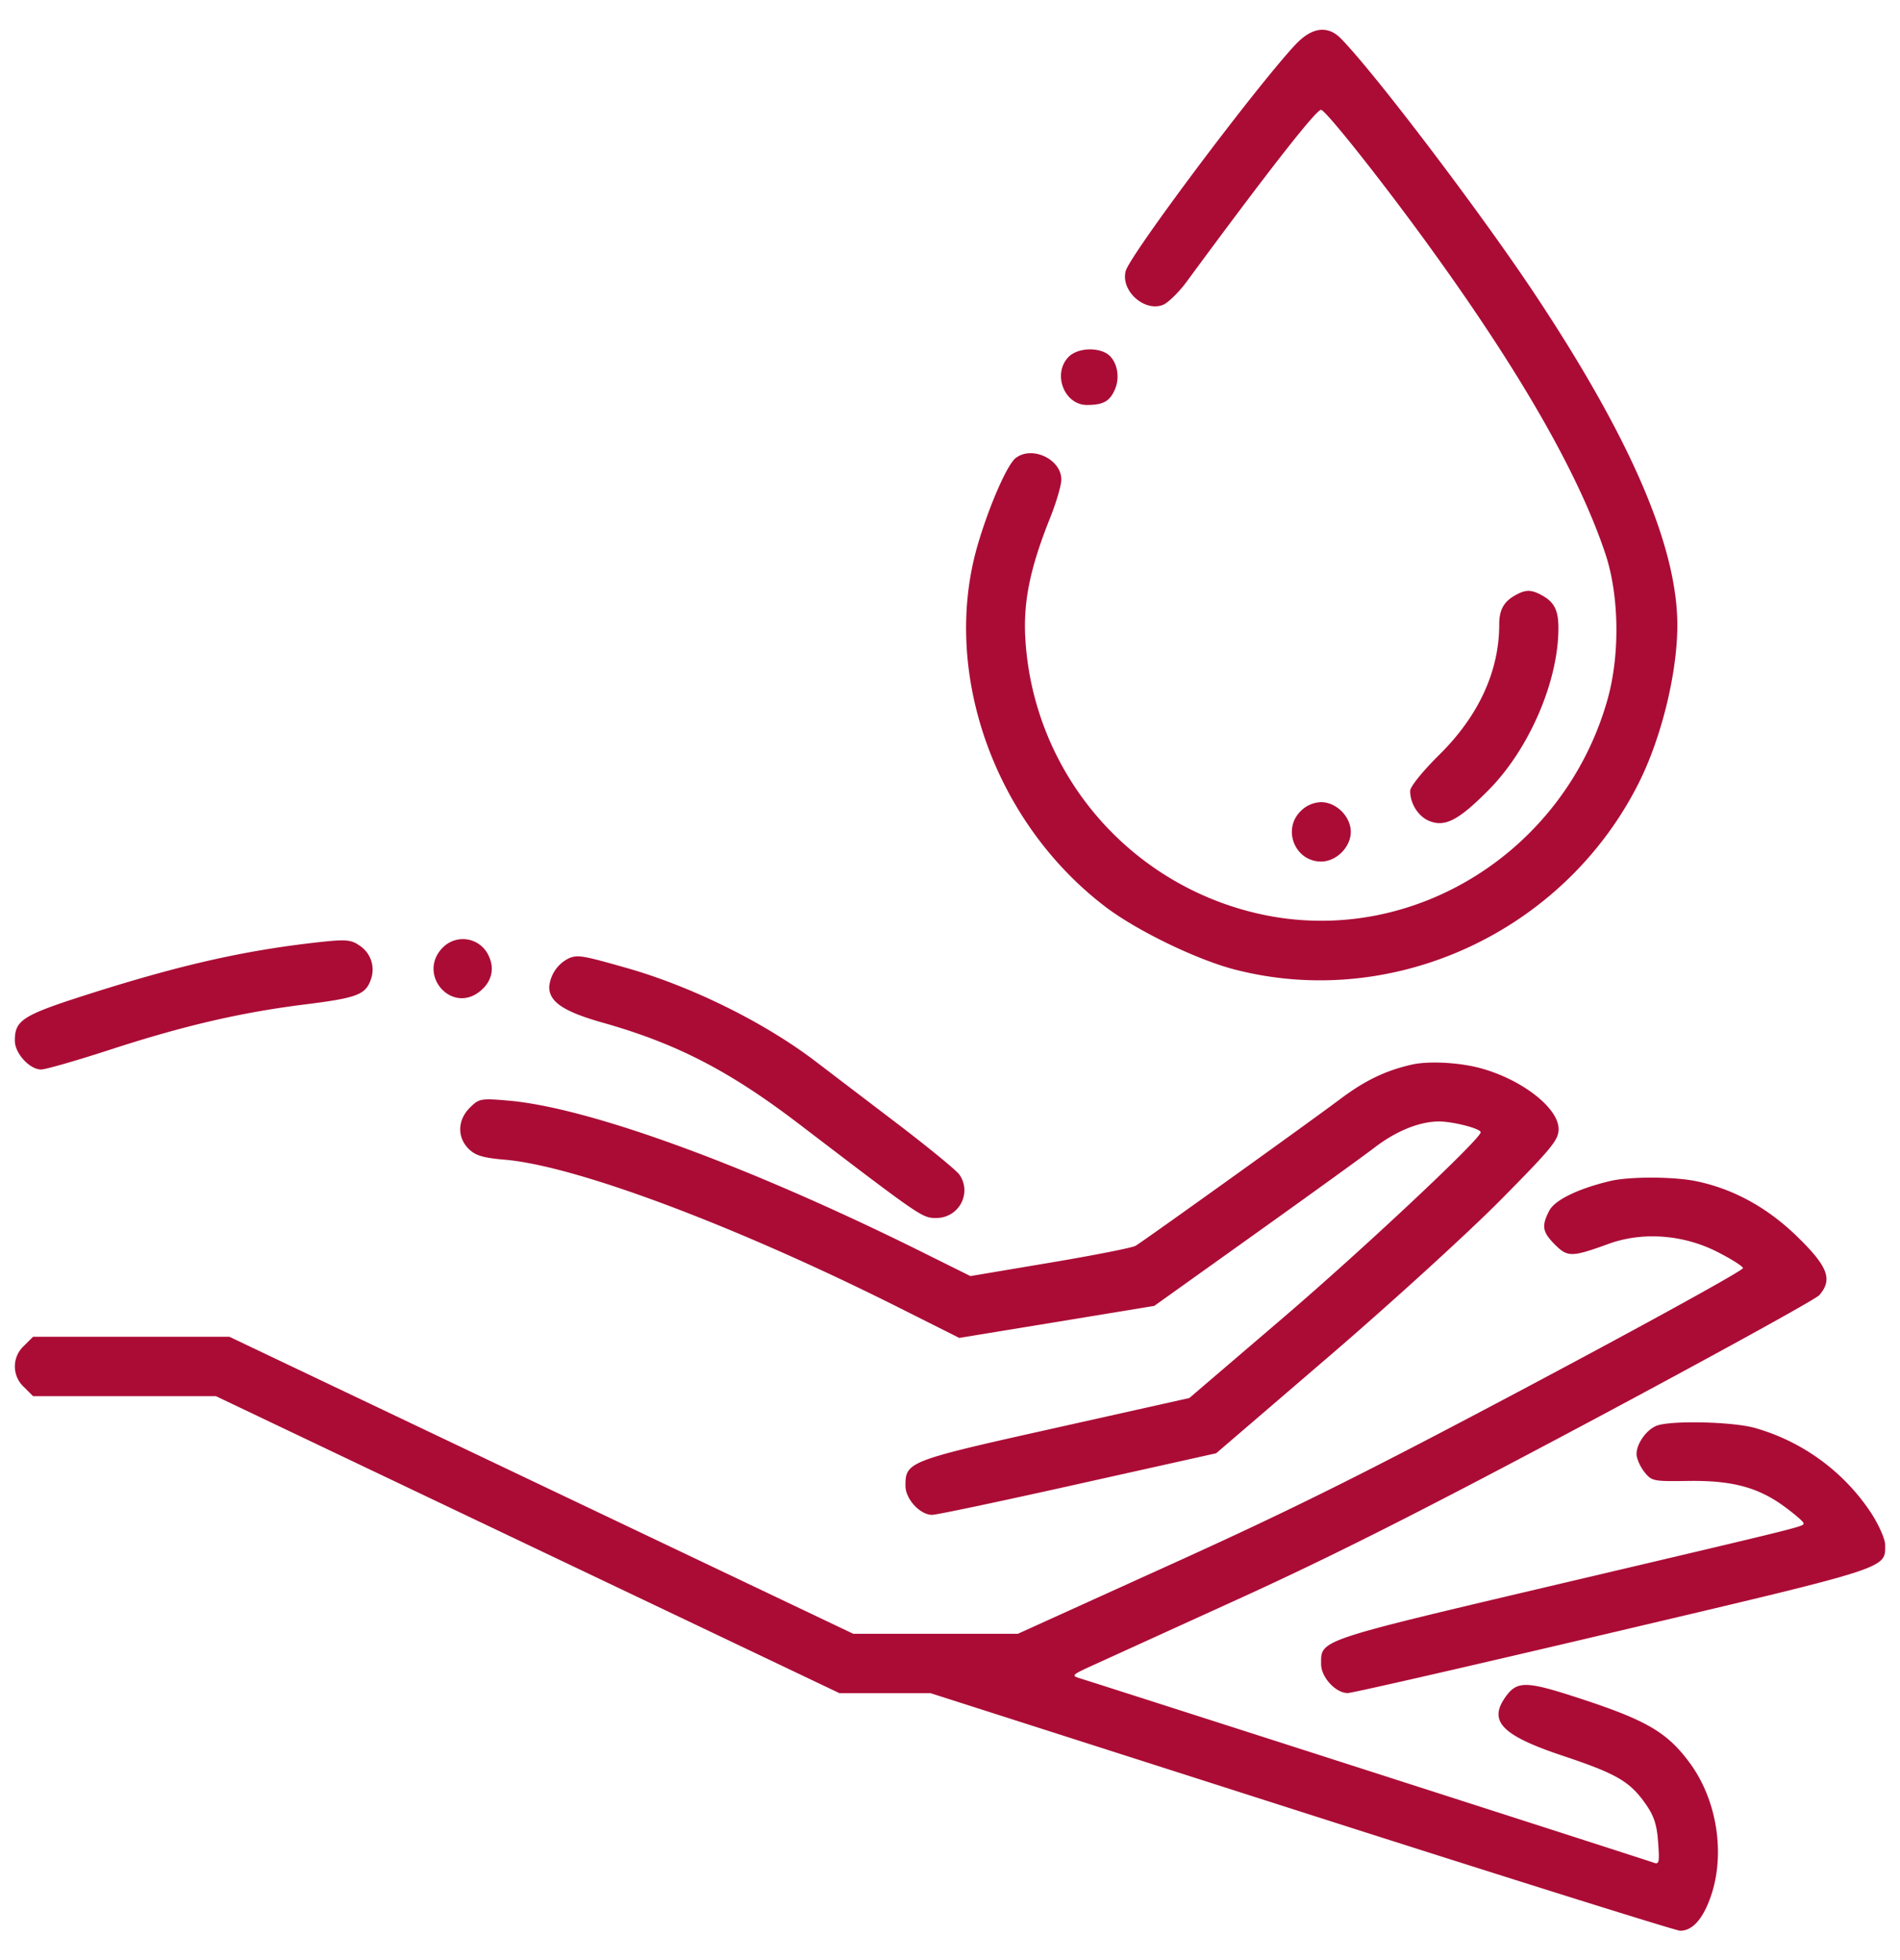 <svg width="32" height="33" fill="none" xmlns="http://www.w3.org/2000/svg"><g clip-path="url(#clip0_277_431)"><path fill-rule="evenodd" clip-rule="evenodd" d="M21.809.76c-.693.75-2.78 3.535-2.85 3.804-.087.327.31.69.625.57.086-.033.267-.209.401-.39 1.358-1.845 2.179-2.895 2.264-2.895.07 0 .927 1.073 1.697 2.125C25.552 6.17 26.58 7.948 27.04 9.33c.232.7.246 1.7.032 2.454-.715 2.523-3.213 4.112-5.714 3.633a5.052 5.052 0 01-4.087-4.63c-.043-.637.072-1.21.412-2.06.106-.264.192-.557.192-.652 0-.342-.489-.575-.767-.365-.144.108-.45.809-.642 1.466-.62 2.13.277 4.667 2.157 6.095.524.397 1.52.88 2.158 1.048 2.671.698 5.546-.62 6.813-3.125.386-.762.656-1.862.656-2.667 0-1.324-.783-3.142-2.406-5.584-.917-1.378-2.696-3.721-3.262-4.296-.225-.228-.495-.188-.773.114zM18 6.006c-.28.28-.08.812.307.812.277 0 .387-.063.474-.27.094-.225.02-.511-.158-.606-.19-.101-.489-.07-.623.064zm7.531 4.01c-.203.11-.281.249-.281.498 0 .787-.347 1.54-1.01 2.194-.28.277-.49.537-.49.607 0 .215.136.43.32.506.265.11.497-.011 1.003-.522.684-.691 1.177-1.837 1.174-2.731-.001-.3-.072-.436-.29-.552-.167-.09-.264-.09-.426 0zm-3.628 3.643c-.31.31-.09.846.347.846.257 0 .5-.243.5-.5 0-.256-.243-.5-.5-.5a.504.504 0 00-.347.154zM5.375 15.862c-1.244.137-2.312.377-3.857.867-1.141.363-1.268.442-1.268.793 0 .212.249.484.443.484.075 0 .603-.152 1.175-.338 1.23-.4 2.189-.622 3.257-.756.889-.111 1.031-.165 1.12-.418a.483.483 0 00-.192-.576c-.14-.098-.23-.105-.678-.056zm2.073.1c-.42.447.151 1.109.63.732.207-.163.261-.393.144-.619a.475.475 0 00-.774-.112zm2.137.17a.593.593 0 00-.335.484c0 .253.244.416.906.603 1.24.35 2.133.812 3.306 1.708 2.06 1.572 2.07 1.579 2.305 1.579.384 0 .608-.42.39-.732-.053-.073-.532-.466-1.067-.873l-1.35-1.028c-.854-.653-2.083-1.262-3.178-1.574-.748-.213-.826-.226-.977-.168zm14.196 1.791c-.442.1-.788.265-1.208.58-.499.375-3.285 2.372-3.447 2.471-.052.032-.699.16-1.438.284l-1.344.226-.801-.398c-2.936-1.459-5.623-2.442-6.99-2.557-.458-.039-.486-.033-.641.121-.207.208-.215.496-.019.692.114.113.24.151.61.183 1.2.102 3.898 1.115 6.653 2.498l1 .502 1.642-.269 1.642-.27 1.702-1.215c.936-.668 1.844-1.324 2.018-1.458.358-.274.752-.432 1.075-.432.237 0 .703.12.703.182 0 .112-1.987 1.976-3.344 3.137l-1.563 1.337-2.278.509c-2.466.55-2.503.565-2.503.97 0 .222.247.49.45.488.08-.001 1.188-.235 2.463-.52l2.32-.517 1.9-1.631c1.044-.897 2.341-2.079 2.883-2.626.872-.881.984-1.018.984-1.201 0-.36-.633-.847-1.341-1.032-.353-.091-.853-.116-1.128-.054zm3.34 1.96c-.542.129-.935.32-1.028.5-.134.258-.117.358.096.572.214.213.282.212.905-.014.568-.206 1.248-.157 1.82.131.234.118.433.243.442.277.01.035-1.578.91-3.529 1.947-2.833 1.505-4.062 2.117-6.115 3.046l-2.568 1.164H14.37l-5.253-2.5-5.253-2.5H.557l-.154.153a.47.47 0 000 .693l.154.154h3.08l5.25 2.5 5.251 2.5h1.534l6.25 2c3.438 1.1 6.307 2 6.376 2 .207 0 .383-.198.515-.577.248-.713.106-1.622-.35-2.243-.386-.526-.733-.727-1.913-1.11-.857-.278-1.004-.278-1.2.002-.284.406-.05.642.979.985.897.3 1.12.429 1.383.803.144.204.193.351.214.649.026.353.018.381-.086.341-.097-.037-9.2-2.96-9.652-3.1-.147-.045-.134-.058.187-.205l2.473-1.126c1.583-.72 3.097-1.484 5.906-2.98 2.077-1.108 3.826-2.07 3.887-2.14.227-.262.148-.476-.359-.973-.506-.496-1.078-.812-1.707-.944-.38-.08-1.127-.082-1.454-.005zm.776 4.122c-.17.069-.334.302-.334.475 0 .073.058.208.129.298.125.159.15.164.734.155.742-.011 1.183.106 1.626.431.177.13.322.255.322.278.001.06.163.02-4.061 1.014-4.15.977-4.063.948-4.063 1.36 0 .222.247.49.45.488.08-.001 2.097-.463 4.485-1.026 4.68-1.103 4.565-1.066 4.565-1.47 0-.094-.107-.337-.239-.54a3.487 3.487 0 00-1.944-1.424c-.367-.109-1.435-.134-1.67-.039z" fill="#AB0C36"/></g><defs><clipPath id="clip0_277_431"><path fill="#fff" transform="translate(0 .5)" d="M0 0h32v32H0z"/></clipPath></defs></svg>